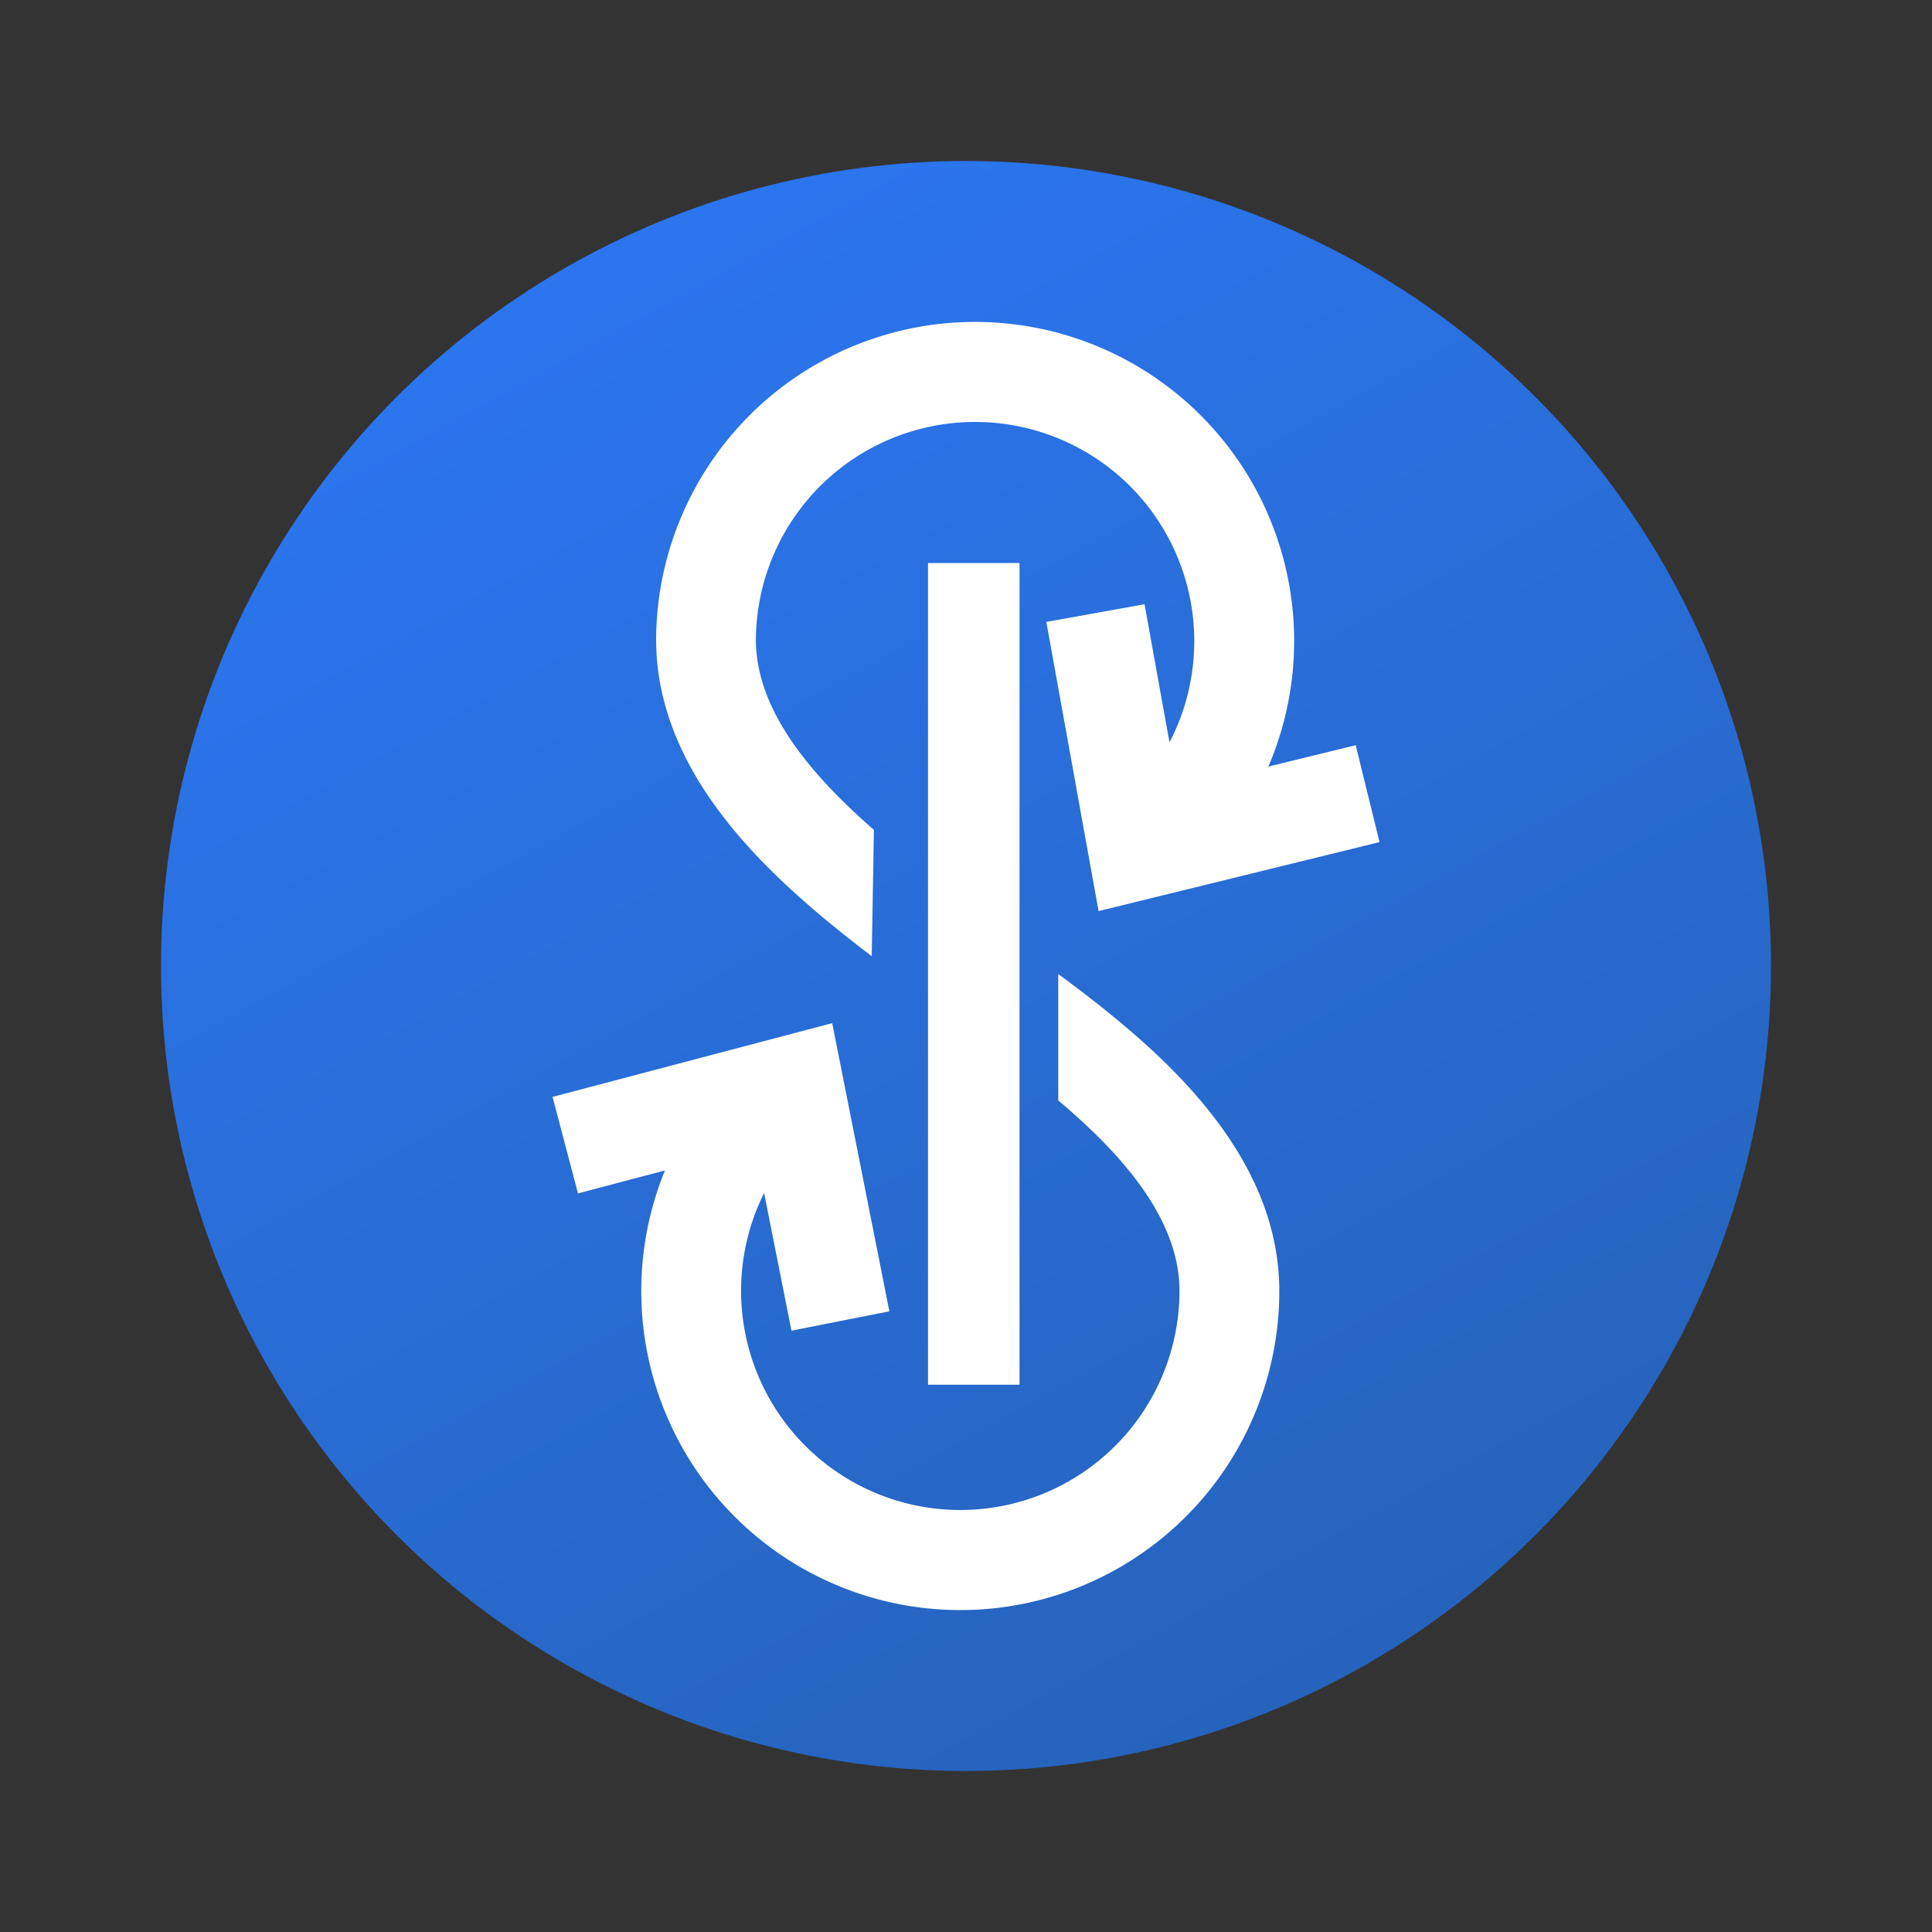 <svg width="24" height="24" fill="none" viewBox="-2 -2 24 24" id="yfi" x="72" y="508" xmlns="http://www.w3.org/2000/svg">
        <rect x="-2" y="-2" width="24" height="24" fill="#333333" stroke="none"/>
        <circle cx="10" cy="10" r="10" fill="url(#rtpaint0_linear)"/>
        <path d="M9.528 4.994h1.137v10.207H9.528V4.993z" fill="#fff"/>
        <path d="M11.146 10.1v1.57c.157.132.31.27.458.414.65.636 1.048 1.283 1.048 1.954a2.723 2.723 0 11-5.16-1.218l.34 1.71 1.216-.24-.71-3.58-3.474.916.316 1.199 1.08-.285a3.963 3.963 0 107.632 1.498c0-1.176-.691-2.126-1.421-2.84-.42-.41-.894-.781-1.325-1.098zM8.829 9.879l.027-1.57a8.2 8.2 0 01-.451-.422c-.64-.647-1.026-1.3-1.015-1.971a2.723 2.723 0 115.138 1.306l-.31-1.716-1.22.22.649 3.592 3.49-.857-.296-1.204-1.085.266a3.963 3.963 0 10-7.605-1.629c-.02 1.176.654 2.138 1.372 2.864.413.418.88.796 1.306 1.12z" fill="#fff"/>
        <defs>
            <linearGradient id="rtpaint0_linear" x1="6.12" y1="0" x2="17.138" y2="20" gradientUnits="userSpaceOnUse">
                <stop stop-color="#2B76F1"/>
                <stop offset="1" stop-color="#2561B6"/>
            </linearGradient>
        </defs>
    </svg>